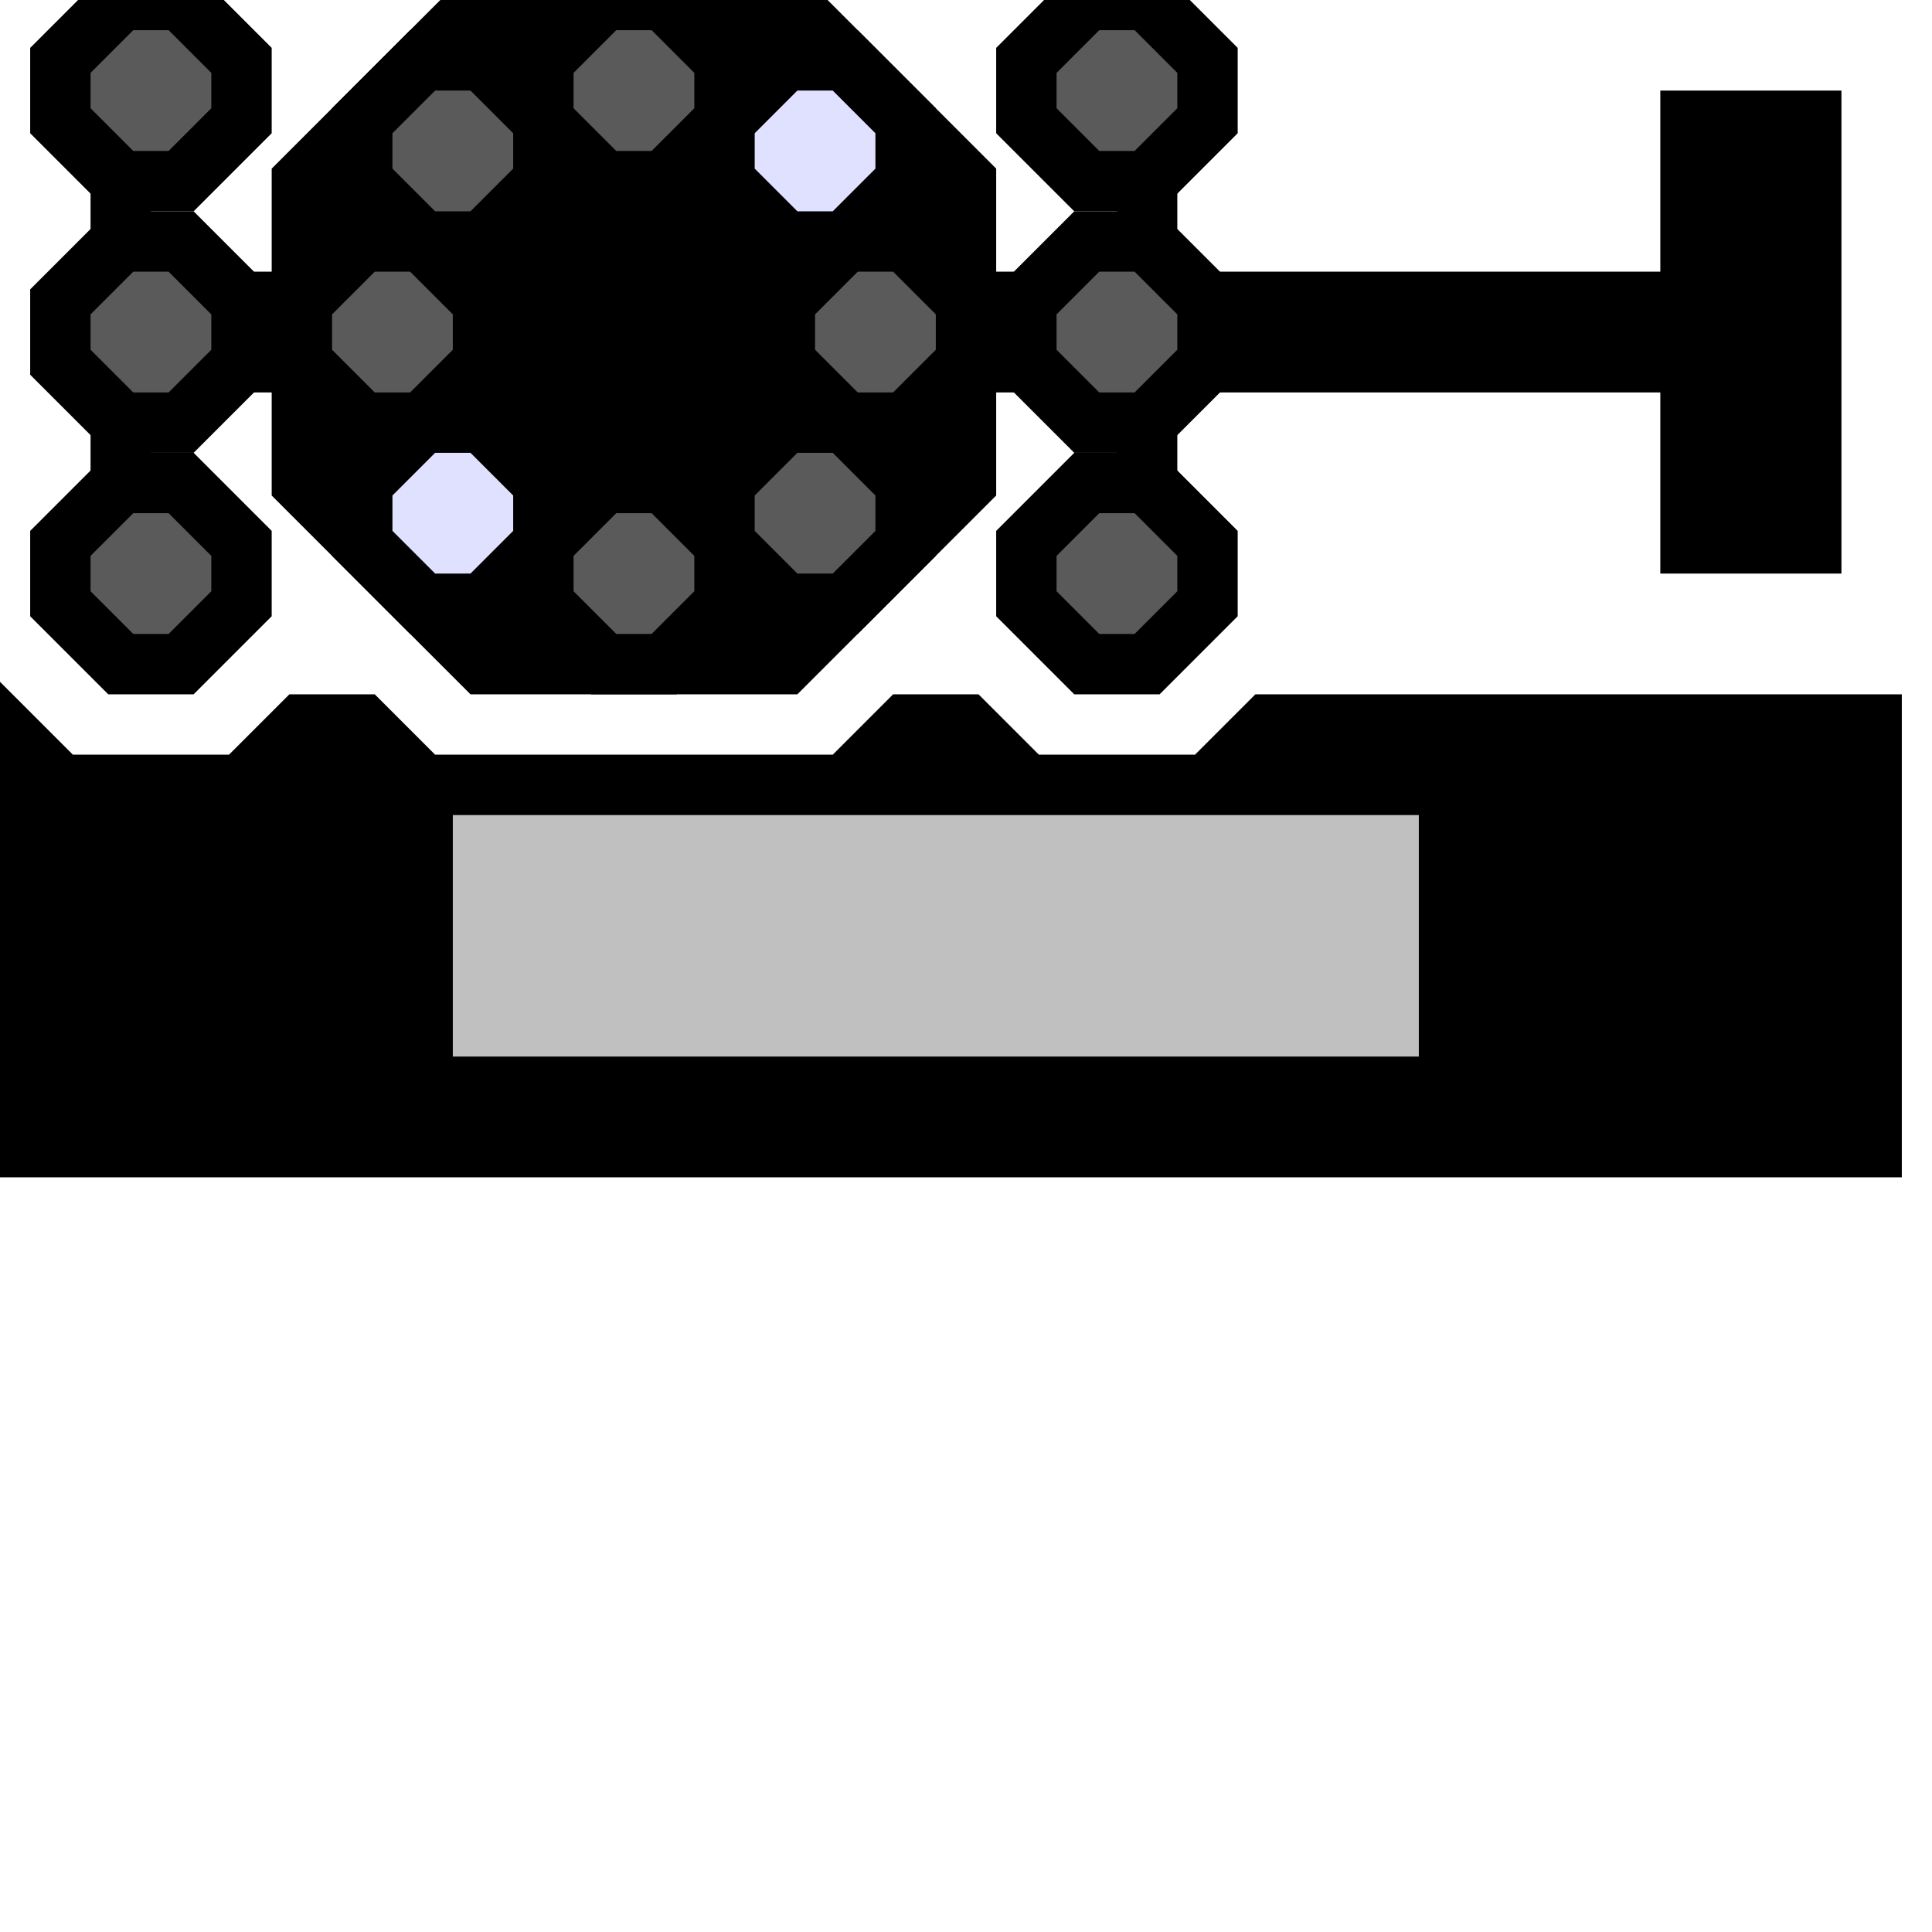 ﻿<?xml version="1.0" encoding="utf-8"?>
<svg width="32" height="32">
  <g>
    <!-- Track -->
    <path stroke="rgb(0,0,0)" fill="rgb(0,0,0)" d="M 0,12 L 1,13 L 4,13 L 5,12 L 6,12 L 7,13 L 14,13 L 15,12 L 16,12 L 17,13 L 20,13 L 21,12 L 31,12 L 31,19 L 0,19 z " />
    <!--gray -->
    <path stroke="rgb(192,192,192)" fill="rgb(192,192,192)" d="M 8,14 L 23,14 L 23,17 L 8,17 z " />
    <!-- signal -->
    <path stroke="rgb(0,0,0)" fill="rgb(0,0,0)" d="M 5,6 L 2,6 L 2,11 L 2,0 L 2,5 L 5,5 L 5,3 L 8,0 L 13,0 L 16,3 L 16,5 L 19,5 L 19,0 L 19,5 L 28,5 L 28,2 L 30,2 L 30,9 L 28,9 L 28,6 L 19,6 L 19,11 L 19,6 L 16,6 L 16,8 L 13,11 L 8,11 L 5,8 z " />
    <!-- Top Green Lamp -->
    <path stroke="rgb(0,0,0)" fill="rgb(90,90,90)" d="M 6,4 L 7,4 L 8,5 L 8,6 L 7,7 L 6,7 L 5,6 L 5,5 z " />
    <!-- Bottom Green Lamp -->
    <path stroke="rgb(0,0,0)" fill="rgb(90,90,90)" d="M 14,4 L 15,4 L 16,5 L 16,6 L 15,7 L 14,7 L 13,6 L 13,5 z "></path>
    <!-- Centre Lamp -->
    <path stroke="rgb(0,0,0)" fill="rgb(0,0,0)" d="M 10,4 L 11,4 L 12,5 L 12,6 L 11,7 L 10,7 L 9,6 L 9,5 z " />
    <!--Left Red Lamp -->
    <path stroke="rgb(0,0,0)" fill="rgb(90,90,90)" d="M 10,8 L 11,8 L 12,9 L 12,10 L 11,11 L 10,11 L 9,10 L 9,9 z " />
    <!-- Right Red Lamp -->
    <path stroke="rgb(0,0,0)" fill="rgb(90,90,90)" d="M 10,0 L 11,0 L 12,1 L 12,2 L 11,3 L 10,3 L 9,2 L 9,1 z "></path>
    <!-- Right Yellow Lamp -->
    <path stroke="rgb(0,0,0)" fill="rgb(90,90,90)" d="M 7,1 L 8,1 L 9,2 L 9,3 L 8,4 L 7,4 L 6,3 L 6,2 z "></path>
    <!-- Right Lunar Lamp -->
    <path stroke="rgb(0,0,0)" fill="rgb(224,224,255)" d="M 13,1 L 14,1 L 15,2 L 15,3 L 14,4 L 13,4 L 12,3 L 12,2 z " />
    <!-- Left Yellow Lamp -->
    <path stroke="rgb(0,0,0)" fill="rgb(90,90,90)" d="M 13,7 L 14,7 L 15,8 L 15,9 L 14,10 L 13,10 L 12,9 L 12,8 z " />
    <!-- Left Lunar Lamp -->
    <path stroke="rgb(0,0,0)" fill="rgb(224,224,255)" d="M 7,7 L 8,7 L 9,8 L 9,9 L 8,10 L 7,10 L 6,9 L 6,8 z "></path>
    <!-- Top Centre Lunar Lamp -->
    <path stroke="rgb(0,0,0)" fill="rgb(90,90,90)" d="M 2,4 L 3,4 L 4,5 L 4,6 L 3,7 L 2,7 L 1,6 L 1,5 z " />
    <!-- Top Left Lunar Lamp -->
    <path stroke="rgb(0,0,0)" fill="rgb(90,90,90)" d="M 2,8 L 3,8 L 4,9 L 4,10 L 3,11 L 2,11 L 1,10 L 1,9 z " />
    <!-- Top Right Yellow Lamp -->
    <path stroke="rgb(0,0,0)" fill="rgb(90,90,90)" d="M 2,0 L 3,0 L 4,1 L 4,2 L 3,3 L 2,3 L 1,2 L 1,1 z " />
    <!-- Bottom Right Yellow Lamp -->
    <path stroke="rgb(0,0,0)" fill="rgb(90,90,90)" d="M 18,0 L 19,0 L 20,1 L 20,2 L 19,3 L 18,3 L 17,2 L 17,1 z " />
    <!-- Bottom Centre Lunar Lamp -->
    <path stroke="rgb(0,0,0)" fill="rgb(90,90,90)" d="M 18,4 L 19,4 L 20,5 L 20,6 L 19,7 L 18,7 L 17,6 L 17,5 z " />
    <!-- Bottom Left Lunar Lamp -->
    <path stroke="rgb(0,0,0)" fill="rgb(90,90,90)" d="M 18,8 L 19,8 L 20,9 L 20,10 L 19,11 L 18,11 L 17,10 L 17,9 z " />
  </g>
</svg>